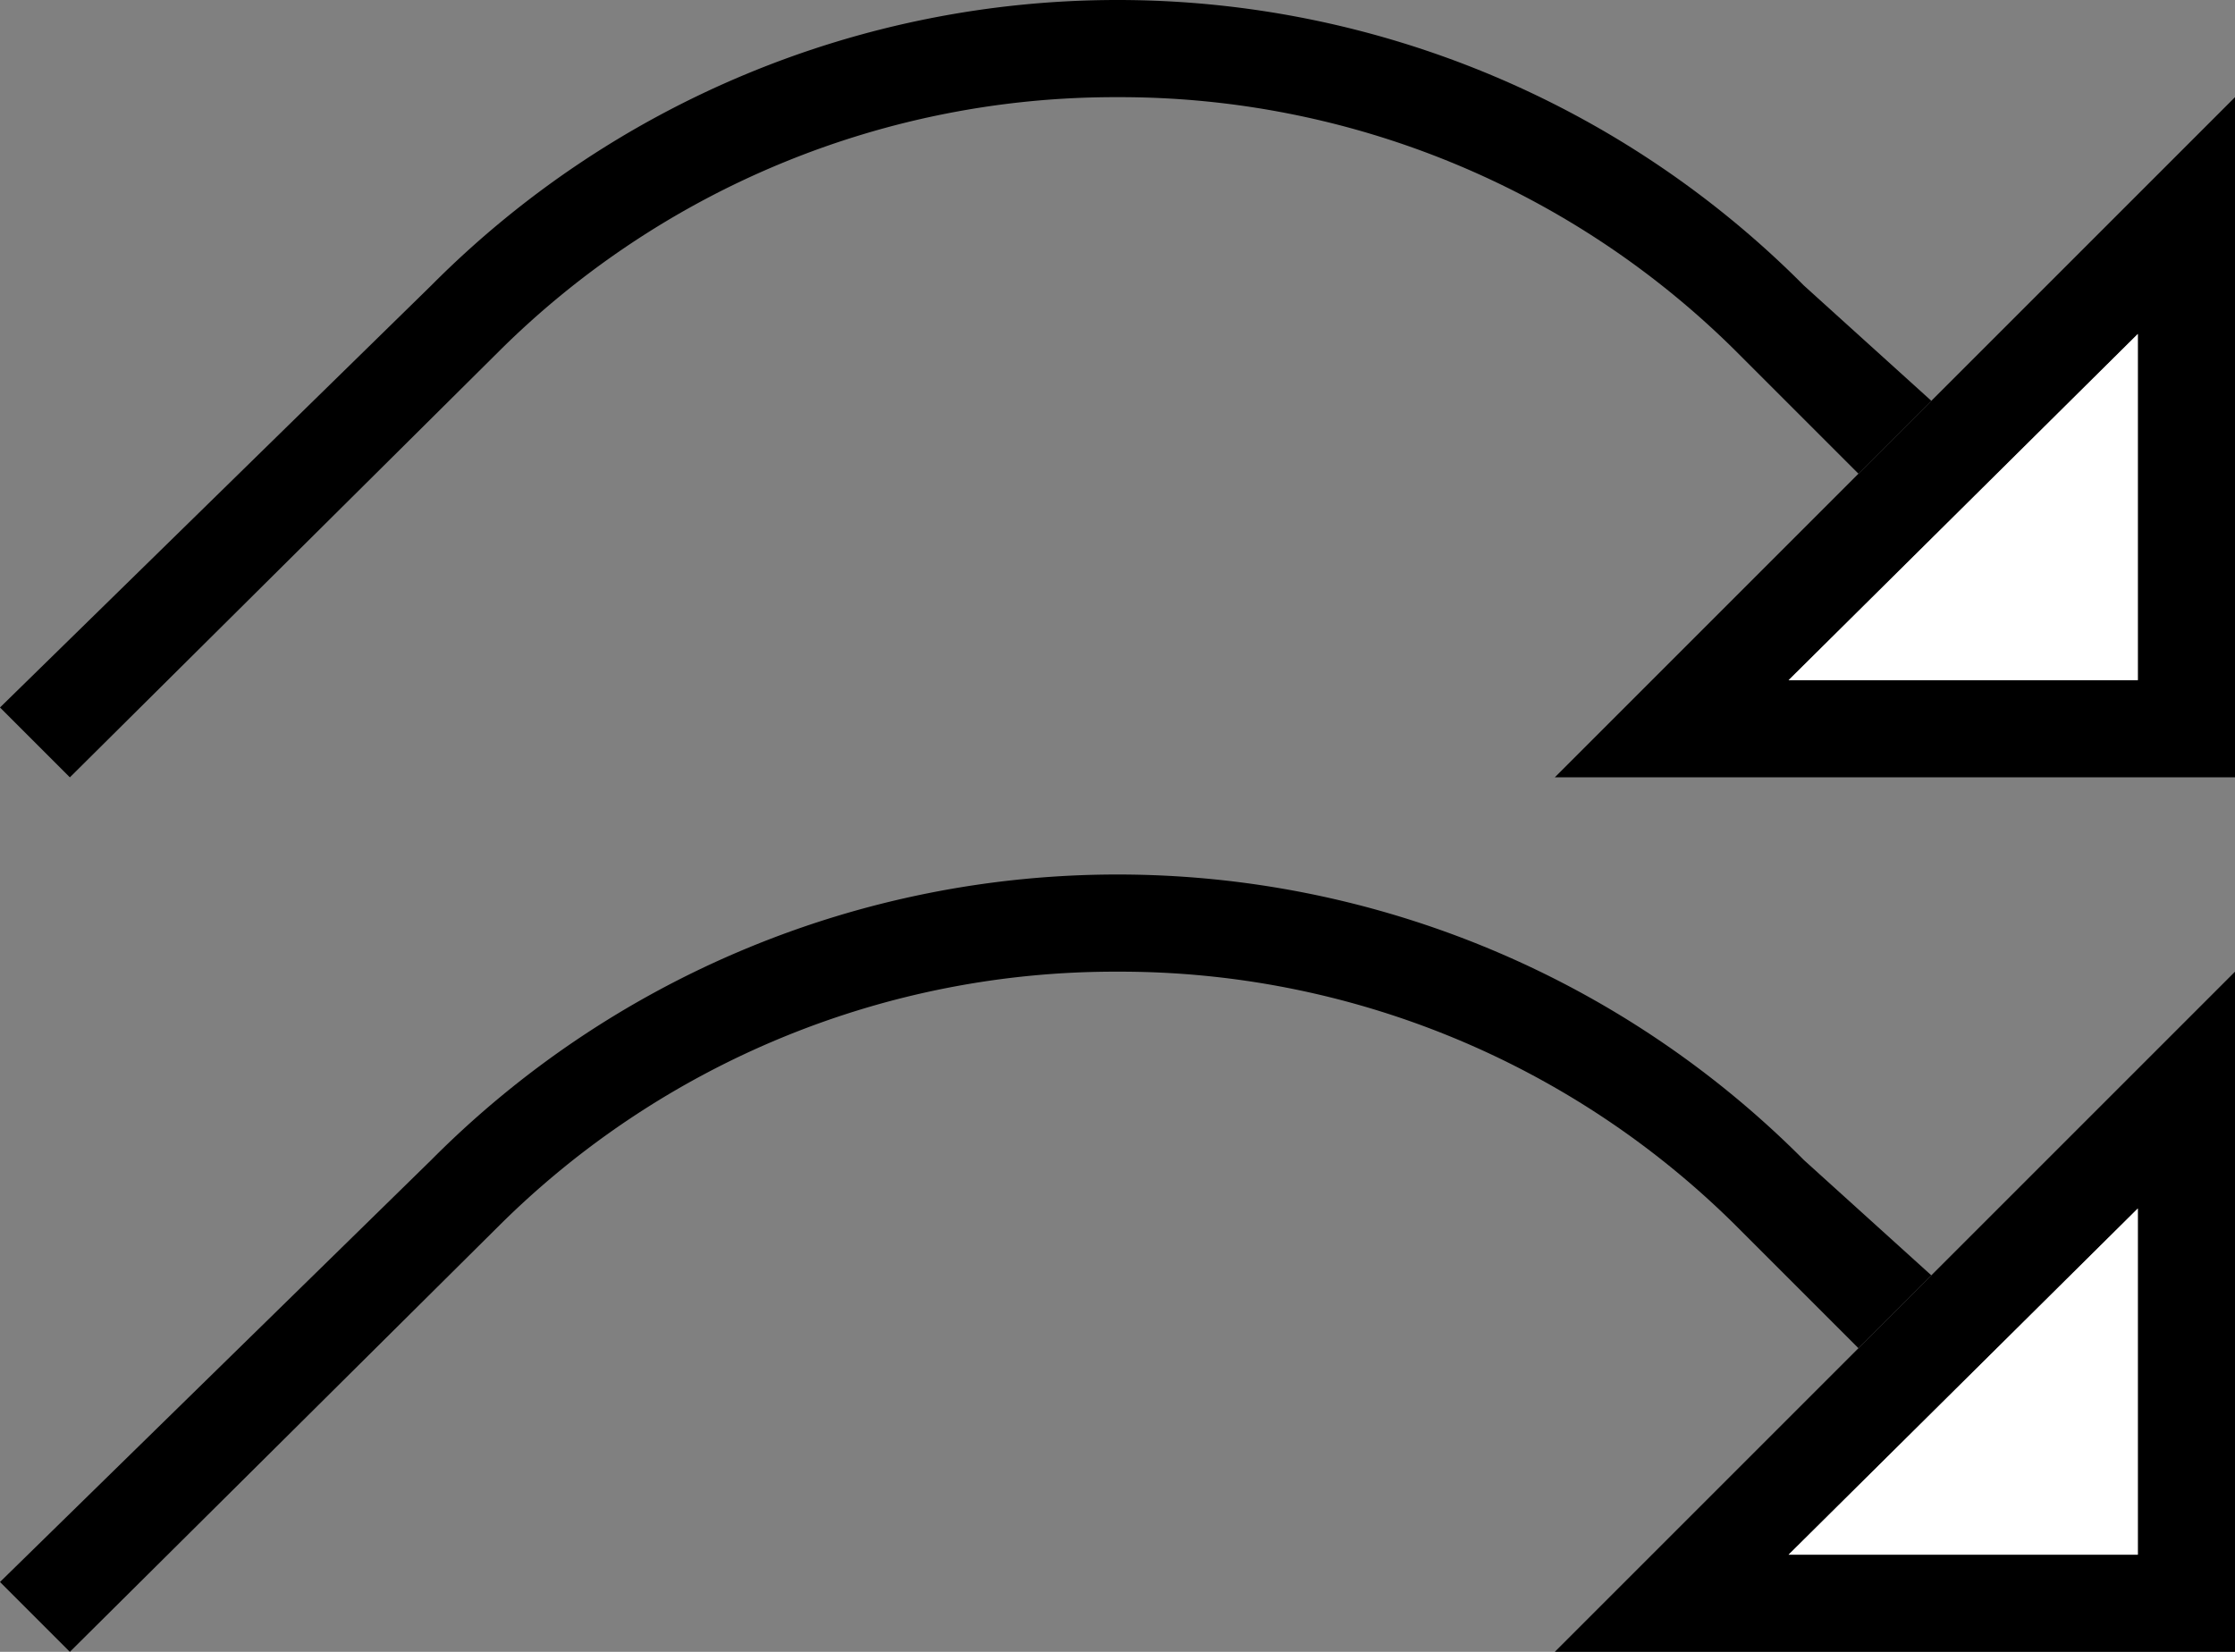 <svg xmlns="http://www.w3.org/2000/svg" version="1.0" width="23" height="17"><rect width="100%" height="100%" fill="#808080" stroke="none"/><path d="M16 8l7-7v7h-7zm2.406-1H22V3.437L18.406 7z"/><path d="M11.5 0a9.956 9.956 0 0 1 7.063 2.938l1.312 1.187-.75.75-1.25-1.25A8.988 8.988 0 0 0 11.5 1a8.988 8.988 0 0 0-6.375 2.625L.719 8 0 7.281l4.438-4.343A9.956 9.956 0 0 1 11.5 0z"/><path d="M18.406 7L22 3.437V7h-3.594z" fill="#fff"/><path d="M16 17l7-7v7h-7zm2.406-1H22v-3.563L18.406 16z"/><path d="M11.5 9a9.956 9.956 0 0 1 7.063 2.938l1.312 1.187-.75.75-1.25-1.25A8.988 8.988 0 0 0 11.5 10a8.988 8.988 0 0 0-6.375 2.625L.719 17 0 16.281l4.438-4.343A9.956 9.956 0 0 1 11.5 9z"/><path d="M18.406 16L22 12.437V16h-3.594z" fill="#fff"/></svg>